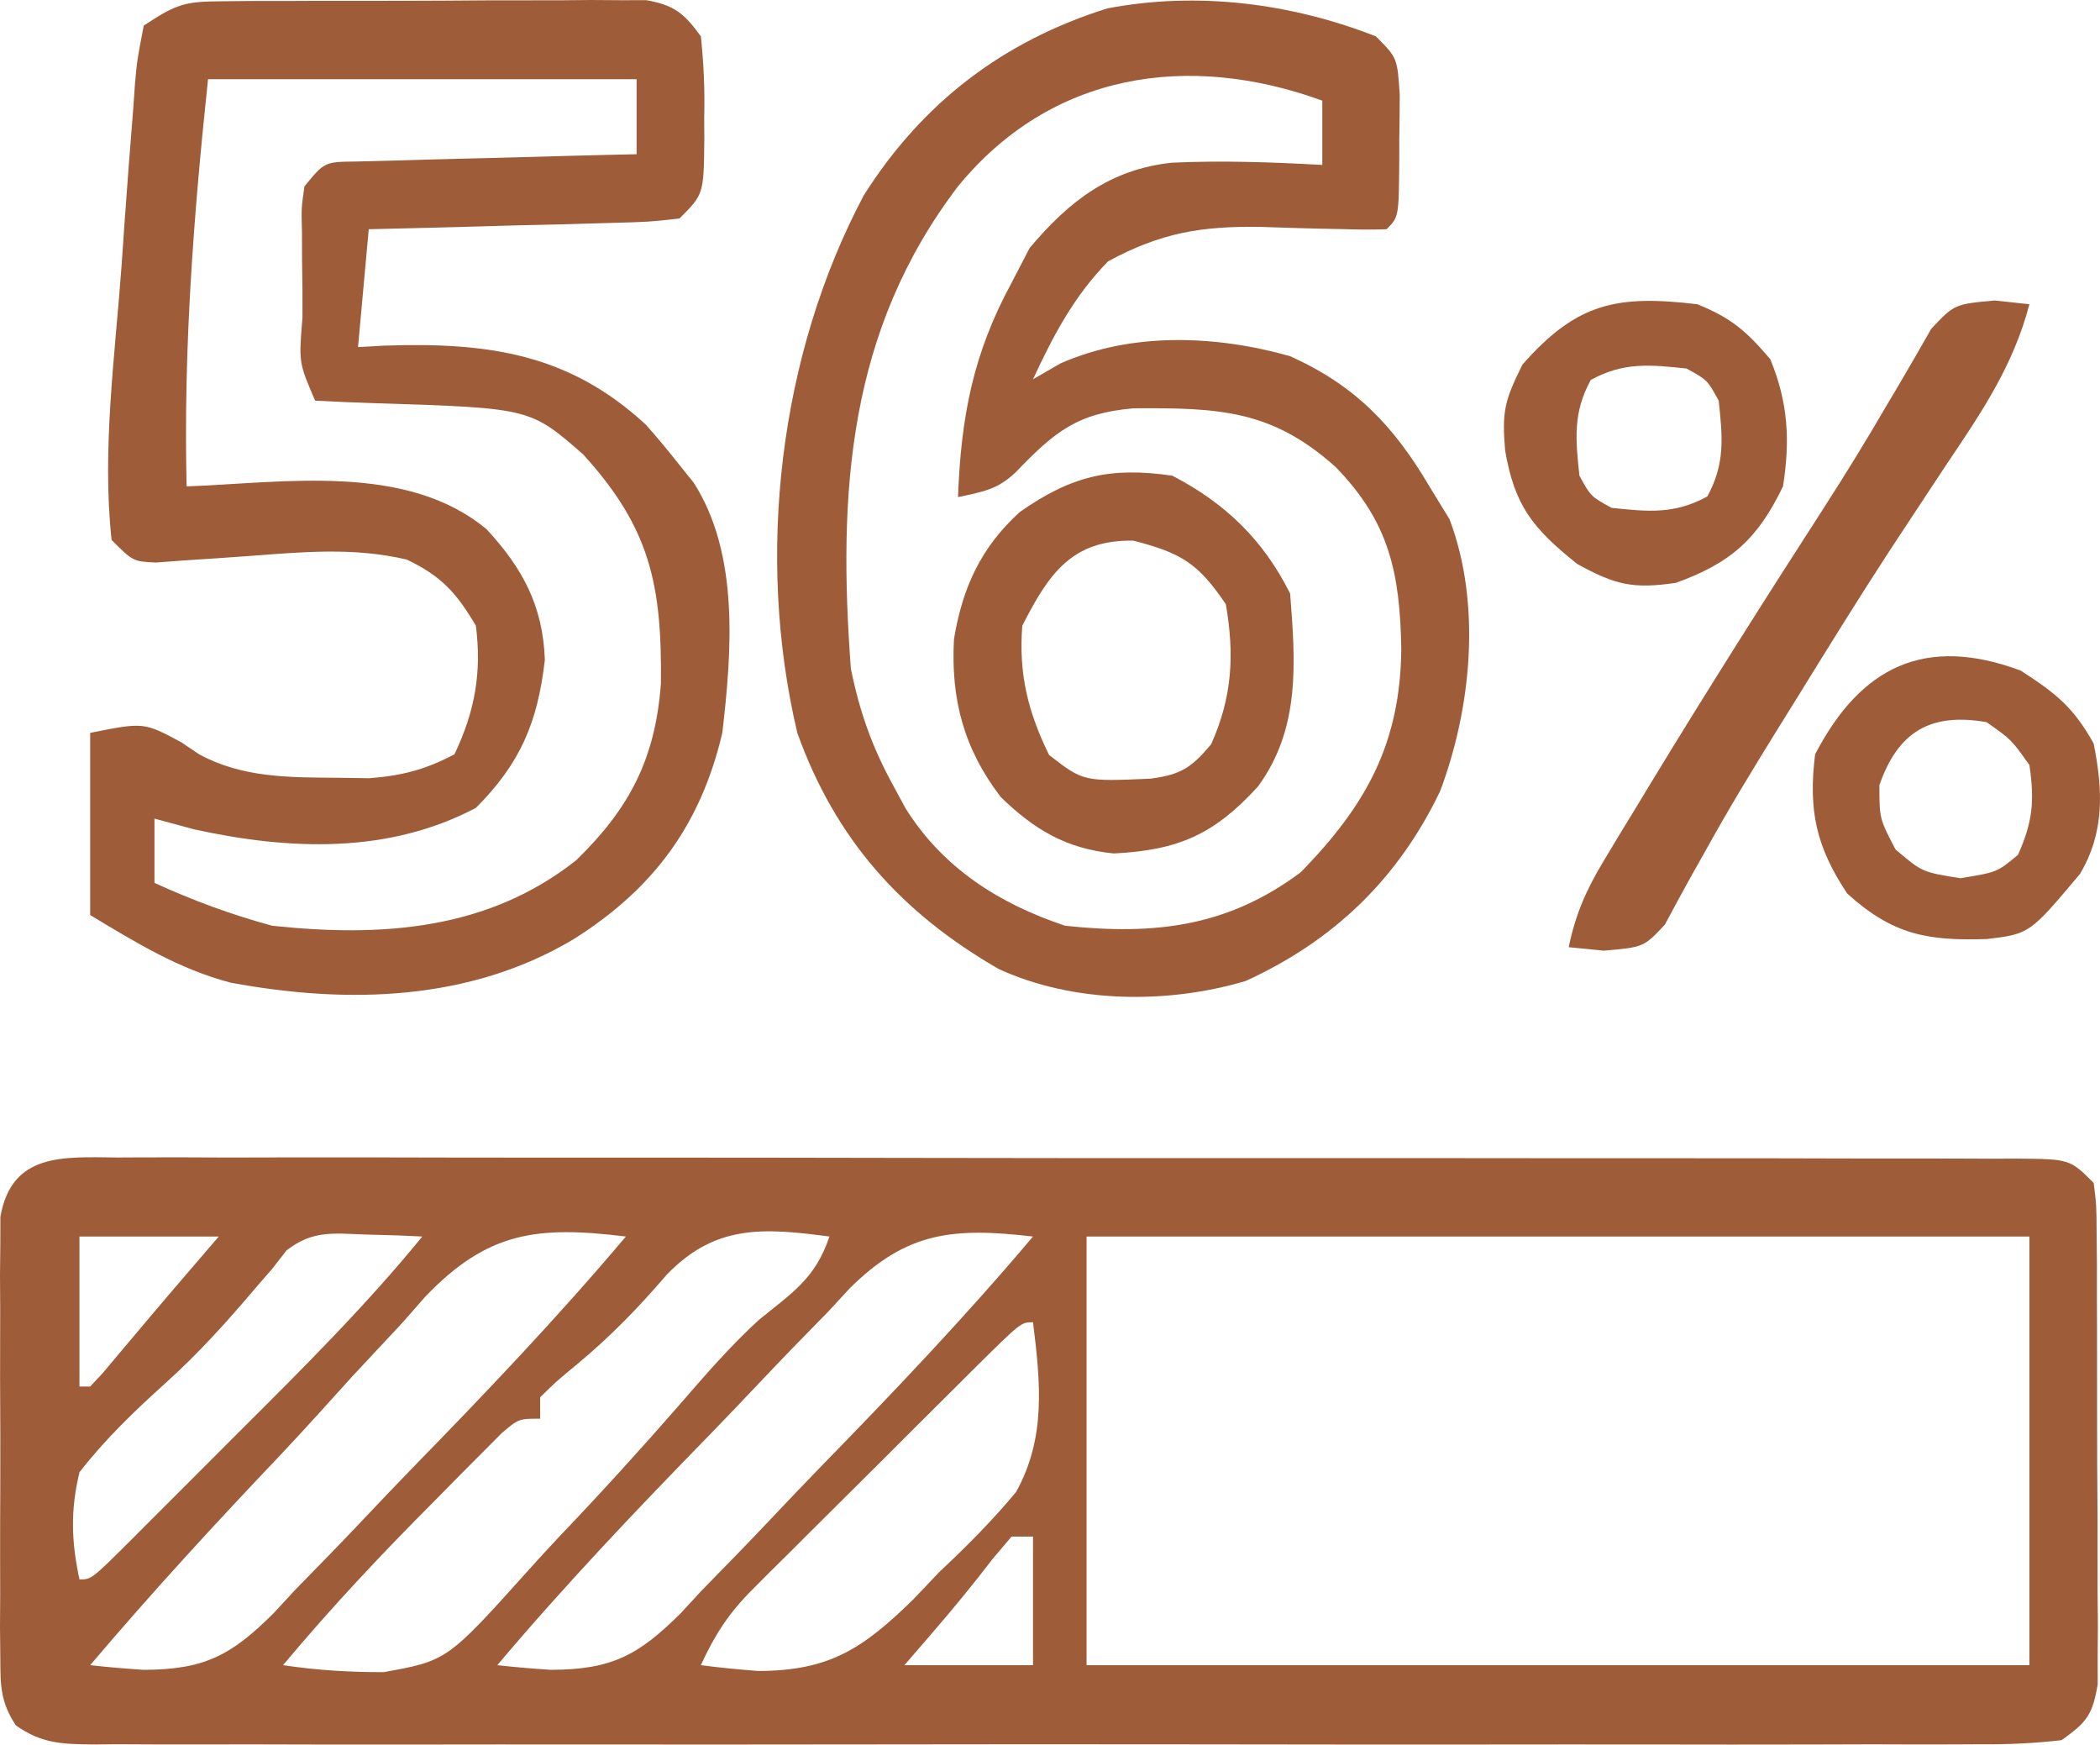 <svg width="196.006" xmlns="http://www.w3.org/2000/svg" height="162.804" id="screenshot-ac5c97d8-4cc0-804e-8006-24065a949f19" viewBox="0 0 196.006 162.804" xmlns:xlink="http://www.w3.org/1999/xlink" fill="none" version="1.1"><g id="shape-ac5c97d8-4cc0-804e-8006-24065a949f19" rx="0" ry="0"><g id="shape-ac5c97d8-4cc0-804e-8006-2406402fa785" rx="0" ry="0"><g id="shape-ac5c97d8-4cc0-804e-8006-2405dad84cd4"><g class="fills" id="fills-ac5c97d8-4cc0-804e-8006-2405dad84cd4"><path d="M128.417,3.391C130.417,5.391,130.417,5.391,130.647,8.833C130.643,10.206,130.629,11.580,130.604,12.954C130.604,13.652,130.603,14.350,130.602,15.069C130.557,20.251,130.557,20.251,129.417,21.391C128.082,21.442,126.744,21.427,125.409,21.383C124.175,21.358,124.175,21.358,122.917,21.333C121.190,21.289,119.463,21.237,117.737,21.176C112.141,21.081,108.363,21.713,103.417,24.391C100.227,27.670,98.338,31.260,96.417,35.391C97.257,34.907,98.098,34.422,98.964,33.922C105.616,30.972,113.450,31.271,120.405,33.235C126.465,35.957,130.080,39.719,133.417,45.391C134.036,46.402,134.654,47.412,135.292,48.454C138.294,56.375,137.333,66.066,134.417,73.829C130.496,81.999,124.511,87.779,116.261,91.547C108.963,93.713,100.213,93.642,93.214,90.426C84.111,85.182,77.975,78.315,74.417,68.391C70.513,51.880,72.720,33.100,80.628,18.219C86.088,9.589,93.621,3.833,103.362,0.782C111.778,-0.818,120.480,0.290,128.417,3.391ZZM89.417,17.391C79.155,30.863,78.186,45.932,79.417,62.391C80.231,66.438,81.425,69.786,83.417,73.391C83.779,74.062,84.141,74.732,84.514,75.422C88.000,80.999,93.245,84.334,99.417,86.391C107.763,87.280,114.583,86.502,121.417,81.391C127.514,75.136,130.695,69.401,130.792,60.579C130.665,53.462,129.683,48.768,124.698,43.614C118.716,38.227,113.762,38.053,105.815,38.102C100.515,38.553,98.430,40.301,94.792,44.079C93.088,45.705,91.685,45.896,89.417,46.391C89.697,38.895,90.823,32.997,94.417,26.391C94.974,25.319,95.531,24.246,96.104,23.141C99.745,18.811,103.591,15.798,109.396,15.181C114.081,14.968,118.737,15.133,123.417,15.391C123.417,13.411,123.417,11.431,123.417,9.391C110.903,4.841,98.115,6.760,89.417,17.391ZZ" style="fill: rgb(159, 92, 57);"/></g></g><g id="shape-ac5c97d8-4cc0-804e-8006-2405f9adfaf0"><g class="fills" id="fills-ac5c97d8-4cc0-804e-8006-2405f9adfaf0"><path d="M20.932,0.117C22.299,0.102,22.299,0.102,23.693,0.088C24.675,0.089,25.656,0.089,26.667,0.090C27.676,0.086,28.686,0.082,29.726,0.077C31.861,0.072,33.997,0.071,36.132,0.076C39.404,0.079,42.676,0.055,45.948,0.030C48.021,0.028,50.094,0.027,52.167,0.028C53.148,0.019,54.129,0.009,55.140,0.000C56.052,0.006,56.963,0.012,57.901,0.019C58.703,0.018,59.504,0.018,60.330,0.017C62.966,0.490,63.847,1.245,65.417,3.391C65.688,6.008,65.791,8.346,65.729,10.954C65.733,11.639,65.736,12.324,65.739,13.030C65.684,18.124,65.684,18.124,63.417,20.391C60.528,20.710,60.528,20.710,56.878,20.805C55.576,20.844,54.274,20.883,52.932,20.922C51.552,20.954,50.172,20.985,48.792,21.016C47.404,21.054,46.016,21.093,44.628,21.133C41.224,21.228,37.821,21.313,34.417,21.391C34.087,25.021,33.757,28.651,33.417,32.391C34.239,32.345,35.062,32.298,35.909,32.251C45.483,31.941,53.072,32.956,60.292,39.641C61.370,40.860,62.414,42.110,63.417,43.391C63.851,43.930,64.286,44.469,64.733,45.024C69.019,51.685,68.305,60.786,67.417,68.391C65.402,76.977,61.001,82.940,53.542,87.641C43.856,93.434,32.468,93.724,21.542,91.704C16.718,90.445,12.662,87.952,8.417,85.391C8.417,79.781,8.417,74.171,8.417,68.391C13.417,67.391,13.417,67.391,16.917,69.266C17.463,69.635,18.010,70.004,18.573,70.383C22.585,72.576,26.934,72.550,31.417,72.579C32.933,72.600,32.933,72.600,34.479,72.622C37.557,72.380,39.689,71.825,42.417,70.391C44.318,66.408,44.976,62.770,44.417,58.391C42.601,55.318,41.196,53.765,37.972,52.219C32.952,51.050,28.277,51.512,23.167,51.891C21.183,52.036,19.199,52.172,17.214,52.297C16.341,52.363,15.468,52.428,14.568,52.495C12.417,52.391,12.417,52.391,10.417,50.391C9.496,41.983,10.746,33.106,11.354,24.704C11.441,23.437,11.528,22.171,11.618,20.866C11.865,17.372,12.135,13.882,12.417,10.391C12.478,9.532,12.538,8.673,12.601,7.787C12.796,5.622,12.796,5.622,13.417,2.391C16.569,0.290,17.333,0.137,20.932,0.117ZM19.417,7.391C18.065,20.154,17.114,32.566,17.417,45.391C26.502,45.058,37.938,43.156,45.417,49.391C48.790,53.030,50.684,56.576,50.854,61.579C50.188,67.381,48.584,71.224,44.417,75.391C36.227,79.710,27.007,79.343,18.104,77.391C16.851,77.051,15.634,76.721,14.417,76.391C14.417,78.431,14.417,80.411,14.417,82.391C18.016,84.037,21.594,85.358,25.417,86.391C35.635,87.476,45.535,86.808,53.792,80.266C58.786,75.404,61.161,70.794,61.686,63.809C61.791,54.569,60.681,49.265,54.417,42.391C49.473,38.084,49.473,38.084,35.144,37.630C33.234,37.575,31.325,37.486,29.417,37.391C27.883,33.848,27.883,33.848,28.231,29.647C28.231,28.731,28.230,27.842,28.229,26.954C28.217,26.042,28.204,25.157,28.192,24.272C28.189,22.977,28.189,22.977,28.186,21.708C28.124,19.409,28.124,19.409,28.417,17.391C30.291,15.100,30.291,15.100,33.306,15.072C34.547,15.040,35.751,15.009,36.956,14.977C38.956,14.918,40.957,14.859,42.958,14.813C44.351,14.782,45.744,14.747,47.137,14.709C50.353,14.616,53.570,14.529,56.786,14.451C57.681,14.431,58.549,14.411,59.417,14.391C59.417,12.011,59.417,9.701,59.417,7.391C45.817,7.391,32.617,7.391,19.417,7.391Z" style="fill: rgb(159, 92, 57);"/></g></g><g id="shape-ac5c97d8-4cc0-804e-8006-2405dadb7e23"><g class="fills" id="fills-ac5c97d8-4cc0-804e-8006-2405dadb7e23"><path d="M186.171,28.040C187.242,28.156,188.313,28.272,189.417,28.391C187.903,34.178,184.898,38.555,181.604,43.454C180.425,45.236,179.248,47.020,178.073,48.805C177.469,49.723,176.864,50.642,176.241,51.587C173.290,56.123,170.445,60.723,167.604,65.329C167.060,66.203,166.517,67.077,165.956,67.978C163.579,71.812,161.245,75.650,159.069,79.602C158.720,80.220,158.371,80.837,158.012,81.473C157.119,83.066,156.255,84.675,155.393,86.286C153.417,88.391,153.417,88.391,149.690,88.715C148.610,88.608,147.530,88.501,146.417,88.391C147.044,85.348,148.045,83.055,149.647,80.399C150.114,79.623,150.580,78.846,151.060,78.046C151.570,77.211,152.079,76.376,152.604,75.516C153.134,74.641,153.663,73.767,154.209,72.865C159.398,64.336,164.739,55.905,170.151,47.516C172.192,44.345,174.165,41.153,176.057,37.891C176.452,37.228,176.846,36.564,177.252,35.881C178.271,34.157,179.265,32.419,180.257,30.680C182.417,28.391,182.417,28.391,186.171,28.040ZZ" style="fill: rgb(159, 92, 57);"/></g></g><g id="shape-ac5c97d8-4cc0-804e-8006-24060804864a"><g class="fills" id="fills-ac5c97d8-4cc0-804e-8006-24060804864a"><path d="M109.417,44.391C114.372,46.964,117.908,50.374,120.417,55.391C120.919,61.837,121.379,67.976,117.417,73.391C113.348,77.857,110.007,79.344,103.948,79.645C99.536,79.202,96.571,77.451,93.417,74.391C89.969,69.901,88.731,65.251,89.042,59.626C89.851,54.806,91.544,51.099,95.182,47.782C99.997,44.408,103.609,43.548,109.417,44.391ZM105.792,50.454C100.042,50.347,97.883,53.548,95.417,58.391C95.068,62.889,95.943,66.424,97.917,70.454C101.119,72.936,101.119,72.936,107.393,72.665C110.223,72.282,111.196,71.654,113.042,69.454C115.012,65.067,115.233,61.123,114.417,56.391C111.834,52.557,110.257,51.609,105.792,50.454Z" style="fill: rgb(159, 92, 57);"/></g></g><g id="shape-ac5c97d8-4cc0-804e-8006-240639be7391"><g class="fills" id="fills-ac5c97d8-4cc0-804e-8006-240639be7391"><path d="M188.604,62.579C191.848,64.669,193.538,65.995,195.417,69.391C196.279,73.767,196.452,77.640,194.136,81.559C189.437,87.145,189.437,87.145,185.464,87.629C179.930,87.808,176.692,87.259,172.417,83.391C169.506,79.026,168.766,75.596,169.417,70.391C173.683,62.176,179.710,59.265,188.604,62.579ZM185.417,67.391C180.185,66.476,177.150,68.284,175.417,73.266C175.417,76.391,175.417,76.391,176.917,79.266C179.417,81.391,179.417,81.391,182.979,81.954C186.417,81.391,186.417,81.391,188.354,79.766C189.732,76.686,189.904,74.734,189.417,71.391C187.729,69.016,187.729,69.016,185.417,67.391Z" style="fill: rgb(159, 92, 57);"/></g></g><g id="shape-ac5c97d8-4cc0-804e-8006-24062ef456e5"><g class="fills" id="fills-ac5c97d8-4cc0-804e-8006-24062ef456e5"><path d="M158.417,28.391C161.621,29.686,163.007,30.911,165.229,33.516C166.900,37.562,167.094,41.076,166.417,45.391C164.049,50.310,161.544,52.545,156.417,54.391C152.426,54.973,150.793,54.598,147.229,52.641C143.094,49.333,141.373,47.250,140.479,42.016C140.184,38.429,140.417,37.391,142.104,34.016C147.179,28.256,150.906,27.501,158.417,28.391ZM157.417,34.391C154.007,34.026,151.537,33.777,148.479,35.454C146.803,38.511,147.052,40.982,147.417,44.391C148.479,46.329,148.479,46.329,150.417,47.391C153.826,47.756,156.297,48.005,159.354,46.329C161.031,43.271,160.782,40.801,160.417,37.391C159.354,35.454,159.354,35.454,157.417,34.391Z" style="fill: rgb(159, 92, 57);"/></g></g></g><g id="shape-ac5c97d8-4cc0-804e-8006-240653f5e8bf"><g class="fills" id="fills-ac5c97d8-4cc0-804e-8006-240653f5e8bf"><path d="M10.977,108.017C12.143,108.011,12.143,108.011,13.332,108.005C15.944,107.995,18.555,108.007,21.167,108.019C23.036,108.016,24.905,108.013,26.774,108.008C31.857,107.998,36.939,108.008,42.022,108.021C47.333,108.032,52.643,108.028,57.954,108.026C66.873,108.026,75.791,108.037,84.710,108.055C95.033,108.076,105.356,108.080,115.679,108.073C125.596,108.068,135.513,108.073,145.429,108.085C149.656,108.089,153.883,108.090,158.110,108.088C163.083,108.086,168.056,108.094,173.029,108.110C174.859,108.114,176.688,108.115,178.517,108.112C181.006,108.109,183.495,108.118,185.983,108.130C186.715,108.127,187.446,108.123,188.200,108.119C193.189,108.163,193.189,108.163,195.417,110.391C195.678,112.472,195.678,112.472,195.691,115.069C195.701,116.040,195.711,117.011,195.720,118.012C195.719,119.590,195.719,119.590,195.718,121.200C195.722,122.277,195.726,123.355,195.731,124.465C195.736,126.748,195.737,129.030,195.733,131.312C195.729,134.811,195.753,138.309,195.778,141.807C195.780,144.021,195.781,146.236,195.780,148.450C195.789,149.500,195.799,150.550,195.808,151.632C195.802,152.606,195.796,153.580,195.789,154.584C195.790,155.442,195.790,156.300,195.791,157.184C195.307,160.040,194.780,160.708,192.417,162.391C189.832,162.686,187.487,162.796,184.901,162.772C184.129,162.777,183.357,162.782,182.561,162.786C179.965,162.798,177.370,162.789,174.774,162.779C172.917,162.783,171.059,162.789,169.201,162.795C164.150,162.809,159.098,162.804,154.047,162.794C148.767,162.787,143.487,162.794,138.208,162.798C129.340,162.804,120.473,162.797,111.606,162.782C101.345,162.766,91.085,162.771,80.824,162.788C72.024,162.801,63.224,162.803,54.424,162.795C49.164,162.791,43.904,162.790,38.644,162.800C33.700,162.809,28.756,162.803,23.811,162.785C21.993,162.781,20.176,162.783,18.358,162.789C15.883,162.797,13.408,162.787,10.933,162.772C10.208,162.779,9.483,162.786,8.737,162.792C5.821,162.758,3.885,162.725,1.471,161.003C0.040,158.815,0.036,157.298,0.029,154.692C0.019,153.741,0.010,152.790,0.000,151.810C0.006,150.785,0.012,149.760,0.018,148.704C0.016,147.650,0.013,146.596,0.010,145.510C0.008,143.280,0.013,141.051,0.026,138.822C0.042,135.404,0.026,131.988,0.007,128.571C0.009,126.407,0.013,124.243,0.018,122.079C0.012,121.054,0.006,120.029,0.000,118.972C0.014,117.546,0.014,117.546,0.029,116.090C0.031,115.253,0.033,114.416,0.036,113.554C1.092,107.559,5.868,107.965,10.977,108.017ZM94.417,143.391C93.822,144.092,93.244,144.773,92.667,145.454C90.889,147.774,89.073,149.992,87.167,152.204C86.232,153.287,85.324,154.339,84.417,155.391C88.497,155.391,92.457,155.391,96.417,155.391C96.417,151.311,96.417,147.351,96.417,143.391C95.737,143.391,95.077,143.391,94.417,143.391ZM7.417,115.391C7.417,120.151,7.417,124.771,7.417,129.391C7.757,129.391,8.087,129.391,8.417,129.391C8.825,128.954,9.220,128.530,9.616,128.106C10.122,127.502,10.613,126.915,11.104,126.329C11.653,125.678,12.185,125.046,12.718,124.415C13.855,123.061,14.998,121.712,16.147,120.368C17.572,118.710,18.994,117.051,20.417,115.391C15.997,115.391,11.707,115.391,7.417,115.391ZM34.104,115.204C31.073,115.097,29.185,114.796,26.749,116.684C26.296,117.265,25.856,117.828,25.417,118.391C24.928,118.954,24.454,119.501,23.979,120.047C21.284,123.228,18.618,126.210,15.514,129.008C12.581,131.648,9.849,134.265,7.417,137.391C6.566,140.933,6.655,143.844,7.417,147.391C8.532,147.391,8.532,147.391,12.188,143.759C12.727,143.218,13.249,142.693,13.772,142.169C14.881,141.061,15.990,139.954,17.098,138.846C18.843,137.096,20.588,135.345,22.338,133.600C28.253,127.708,34.128,121.864,39.417,115.391C38.255,115.338,38.255,115.338,37.116,115.286C36.092,115.258,35.098,115.231,34.104,115.204ZM96.417,123.391C95.301,123.391,95.301,123.391,91.086,127.558C90.467,128.176,89.866,128.776,89.264,129.376C88.000,130.633,86.737,131.891,85.473,133.149C83.478,135.145,81.481,137.140,79.476,139.127C78.171,140.419,76.869,141.713,75.570,143.009C74.626,143.952,74.626,143.952,73.702,144.876C73.085,145.485,72.486,146.077,71.887,146.669C71.034,147.526,71.034,147.526,70.198,148.367C68.020,150.539,66.695,152.589,65.417,155.391C67.196,155.631,68.986,155.797,70.776,155.934C77.434,155.921,80.545,153.838,85.225,149.272C86.056,148.399,86.861,147.551,87.667,146.704C90.222,144.312,92.586,141.933,94.829,139.245C97.652,134.170,97.113,129.009,96.417,123.391ZM96.417,115.391C89.022,114.537,84.655,114.901,79.293,120.243C78.304,121.314,78.304,121.314,77.335,122.364C75.144,124.595,72.964,126.832,70.817,129.106C69.344,130.669,67.860,132.222,66.364,133.764C59.499,140.798,52.757,147.877,46.417,155.391C48.077,155.583,49.744,155.716,51.412,155.827C57.080,155.812,59.586,154.479,63.541,150.539C64.206,149.818,64.853,149.118,65.499,148.419C67.689,146.187,69.870,143.951,72.016,141.677C73.490,140.113,74.974,138.561,76.469,137.018C83.335,129.984,90.077,122.906,96.417,115.391ZM58.417,115.391C50.153,114.378,45.506,114.918,39.672,121.031C38.948,121.854,38.245,122.654,37.542,123.454C35.996,125.106,34.452,126.760,32.909,128.415C30.734,130.826,28.563,133.236,26.340,135.603C20.192,142.061,14.184,148.590,8.417,155.391C10.077,155.583,11.744,155.716,13.412,155.827C19.080,155.812,21.586,154.479,25.541,150.539C26.206,149.818,26.853,149.118,27.499,148.419C29.689,146.187,31.870,143.951,34.016,141.677C35.490,140.113,36.974,138.561,38.469,137.018C45.335,129.984,52.077,122.906,58.417,115.391ZM77.417,115.391C71.224,114.572,66.765,114.255,62.229,118.954C59.605,122.012,57.019,124.685,53.917,127.266C51.886,128.946,51.886,128.946,50.417,130.391C50.417,131.071,50.417,131.731,50.417,132.391C48.417,132.391,48.417,132.391,46.816,133.749C46.176,134.394,45.554,135.019,44.932,135.645C43.879,136.701,43.879,136.701,42.847,137.737C42.105,138.491,41.386,139.222,40.667,139.954C35.692,144.933,30.931,149.989,26.417,155.391C29.582,155.869,32.605,156.047,35.808,156.044C41.742,154.971,41.742,154.971,49.412,146.431C50.330,145.407,51.260,144.394,52.203,143.394C56.060,139.355,59.813,135.231,63.483,131.021C65.851,128.282,68.148,125.639,70.815,123.184C73.949,120.639,76.113,119.301,77.417,115.391ZM101.417,115.391C101.417,128.991,101.417,142.191,101.417,155.391C131.337,155.391,160.377,155.391,189.417,155.391C189.417,141.791,189.417,128.591,189.417,115.391C159.497,115.391,130.457,115.391,101.417,115.391Z" style="fill: rgb(159, 92, 57);"/></g></g></g></svg>